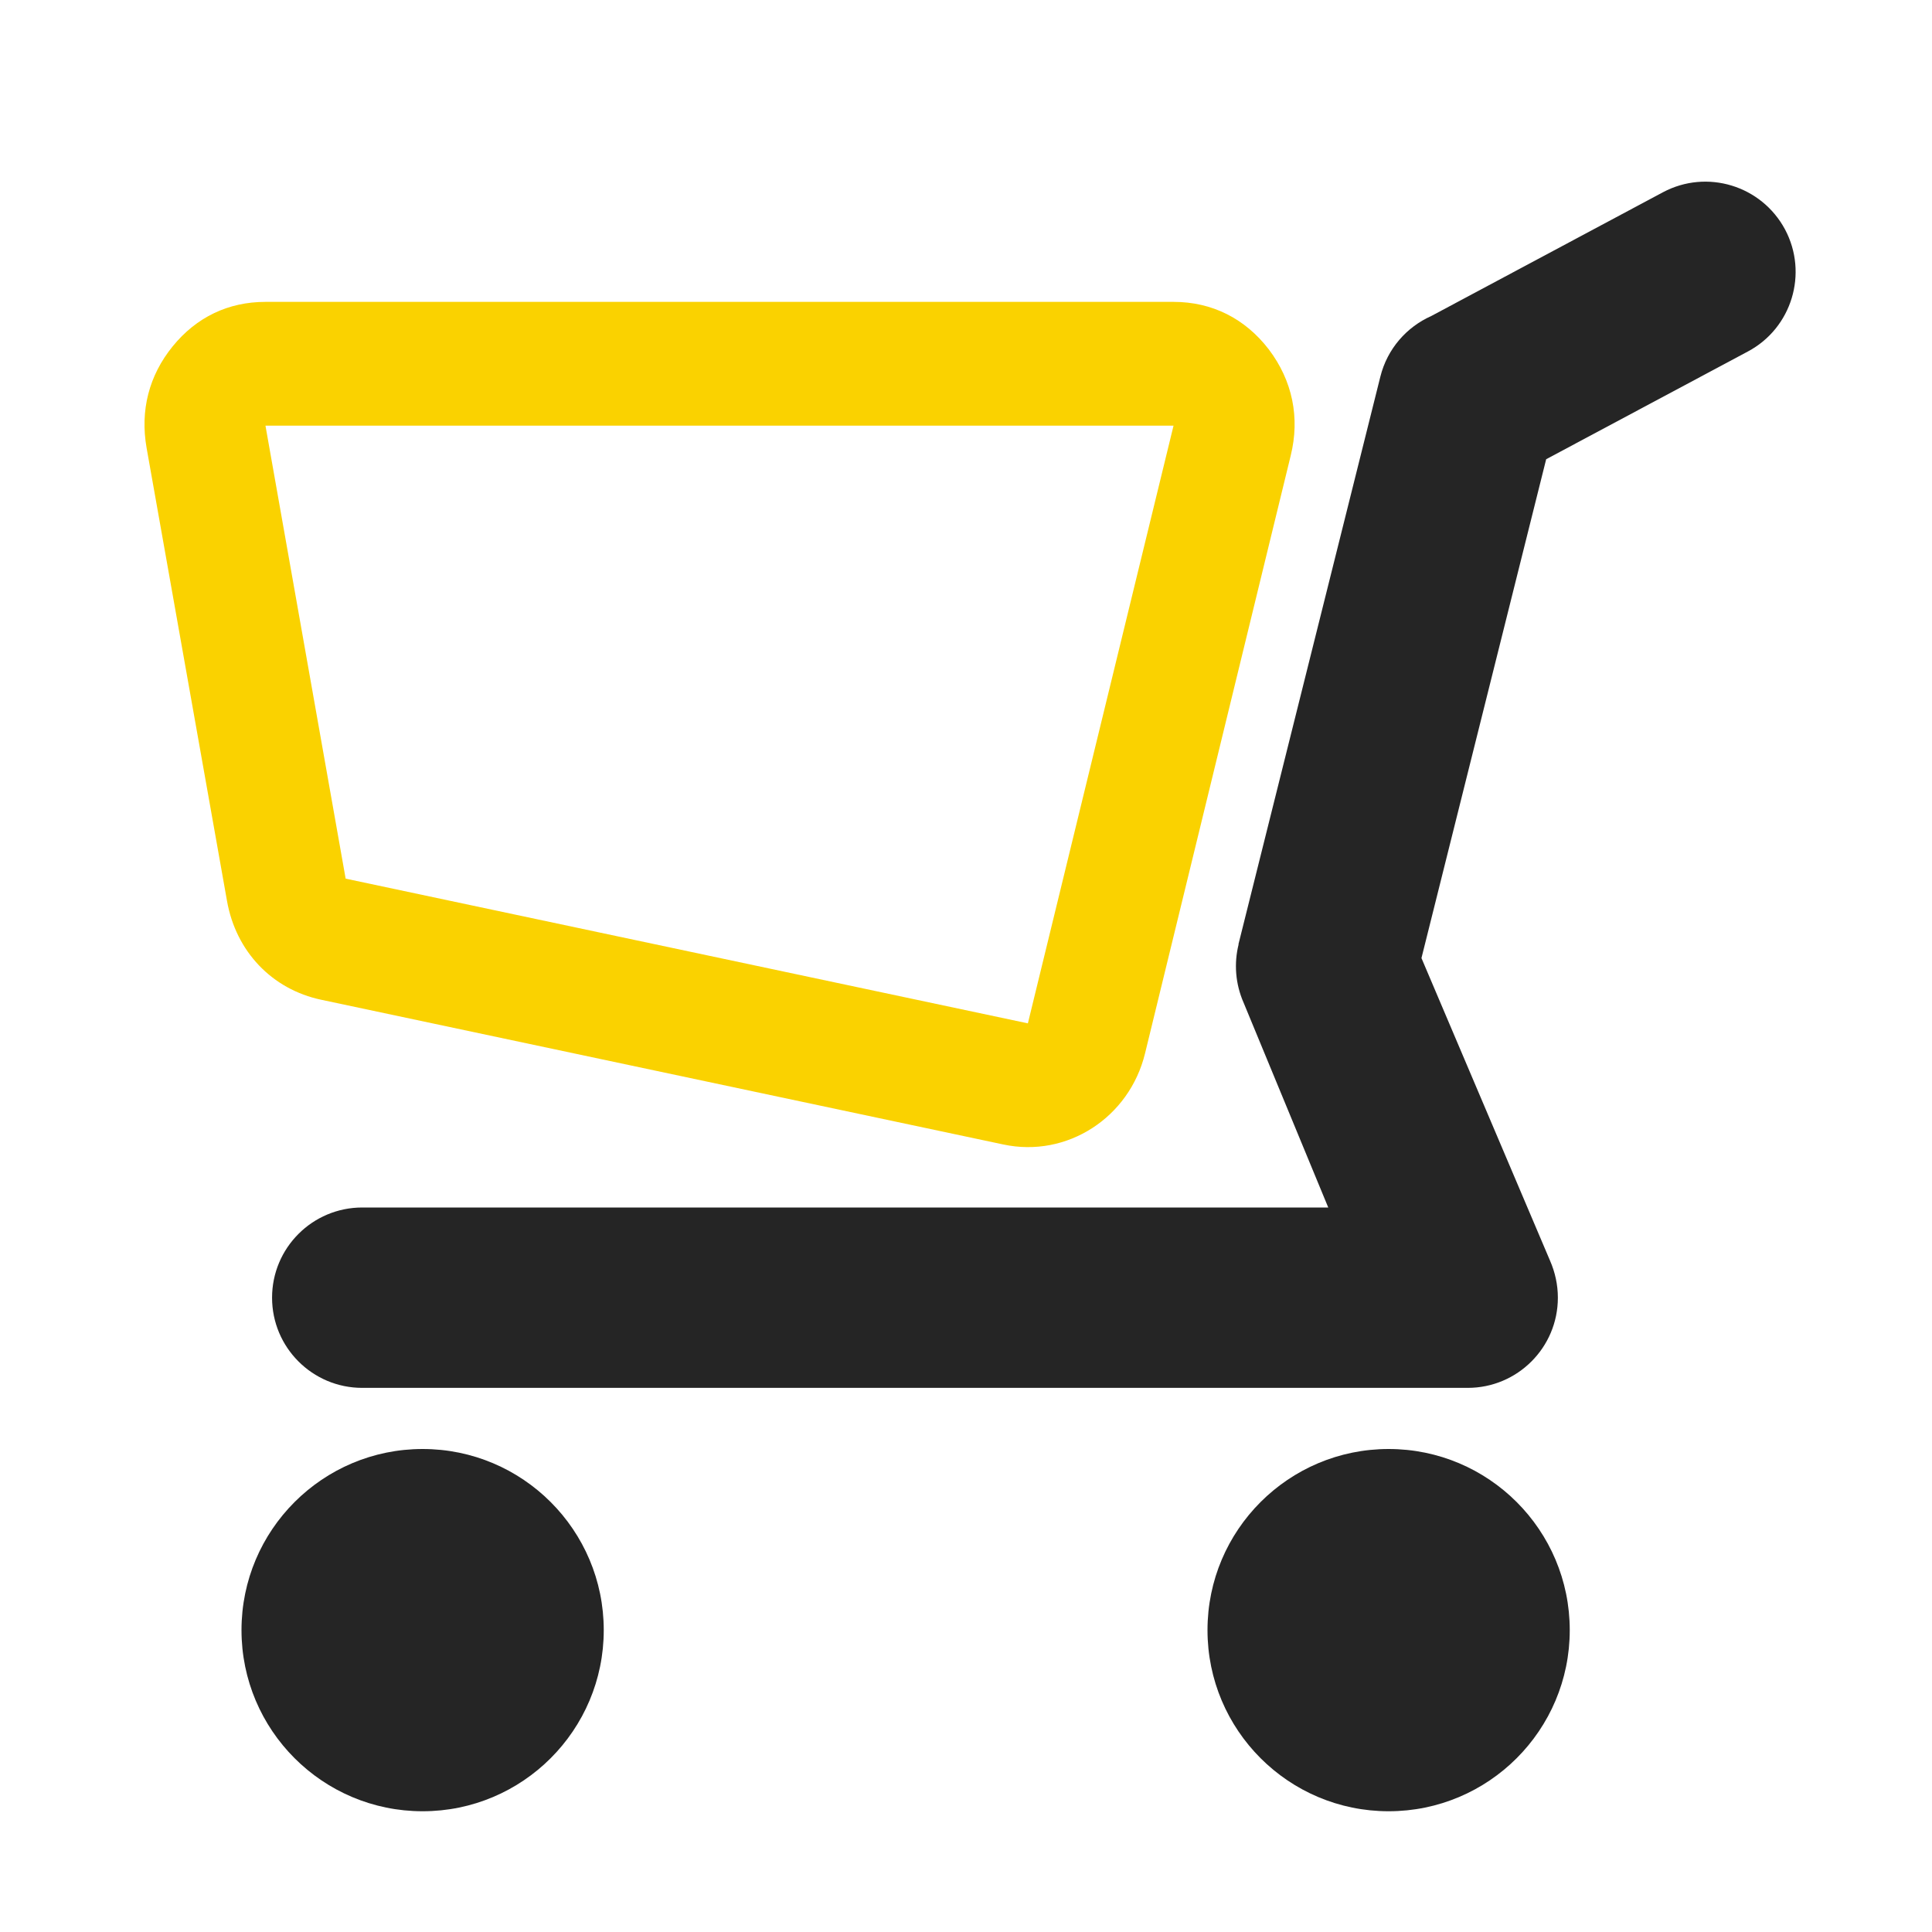 <?xml version="1.0" encoding="UTF-8"?>
<!DOCTYPE svg PUBLIC "-//W3C//DTD SVG 1.1//EN" "http://www.w3.org/Graphics/SVG/1.1/DTD/svg11.dtd">
<svg xmlns="http://www.w3.org/2000/svg" xml:space="preserve" width="1024px" height="1024px" shape-rendering="geometricPrecision" text-rendering="geometricPrecision" image-rendering="optimizeQuality" fill-rule="nonzero" clip-rule="evenodd" viewBox="0 0 10240 10240" xmlns:xlink="http://www.w3.org/1999/xlink">
	<title>shopping_cart icon</title>
	<desc>shopping_cart icon from the IconExperience.com O-Collection. Copyright by INCORS GmbH (www.incors.com).</desc>
	<path id="curve2" fill="#252525" d="M7360 7680c530,0 960,430 960,960 0,530 -430,960 -960,960 -530,0 -960,-430 -960,-960 0,-530 430,-960 960,-960zm-5120 0c530,0 960,430 960,960 0,530 -430,960 -960,960 -530,0 -960,-430 -960,-960 0,-530 430,-960 960,-960z"/>
	<path id="curve1" fill="#252525" d="M1920 7356c-264,0 -478,-214 -478,-478 0,-264 214,-478 478,-478l5120 0 -448 -1084c-45,-102 -52,-211 -27,-311l-1 0 752 -3008c37,-149 140,-264 270,-322l1228 -656c233,-124 522,-36 647,197 124,233 36,523 -197,647l-1069 571 -661 2644 682 1605 0 0c26,60 41,126 41,195 0,264 -214,478 -478,478l-5859 0z"/>
	<path id="curve0" fill="#FAD200" d="M1407 1600l4813 0c204,0 379,88 505,252 125,165 166,361 116,563l-772 3168c-83,341 -414,555 -751,483l-3615 -767c-261,-55 -453,-256 -500,-525l-426 -2400c-35,-199 13,-384 138,-538 126,-155 295,-236 492,-236zm0 656l425 2401c0,0 0,0 0,0l3616 767 772 -3168 -4813 0z"/>
</svg>
